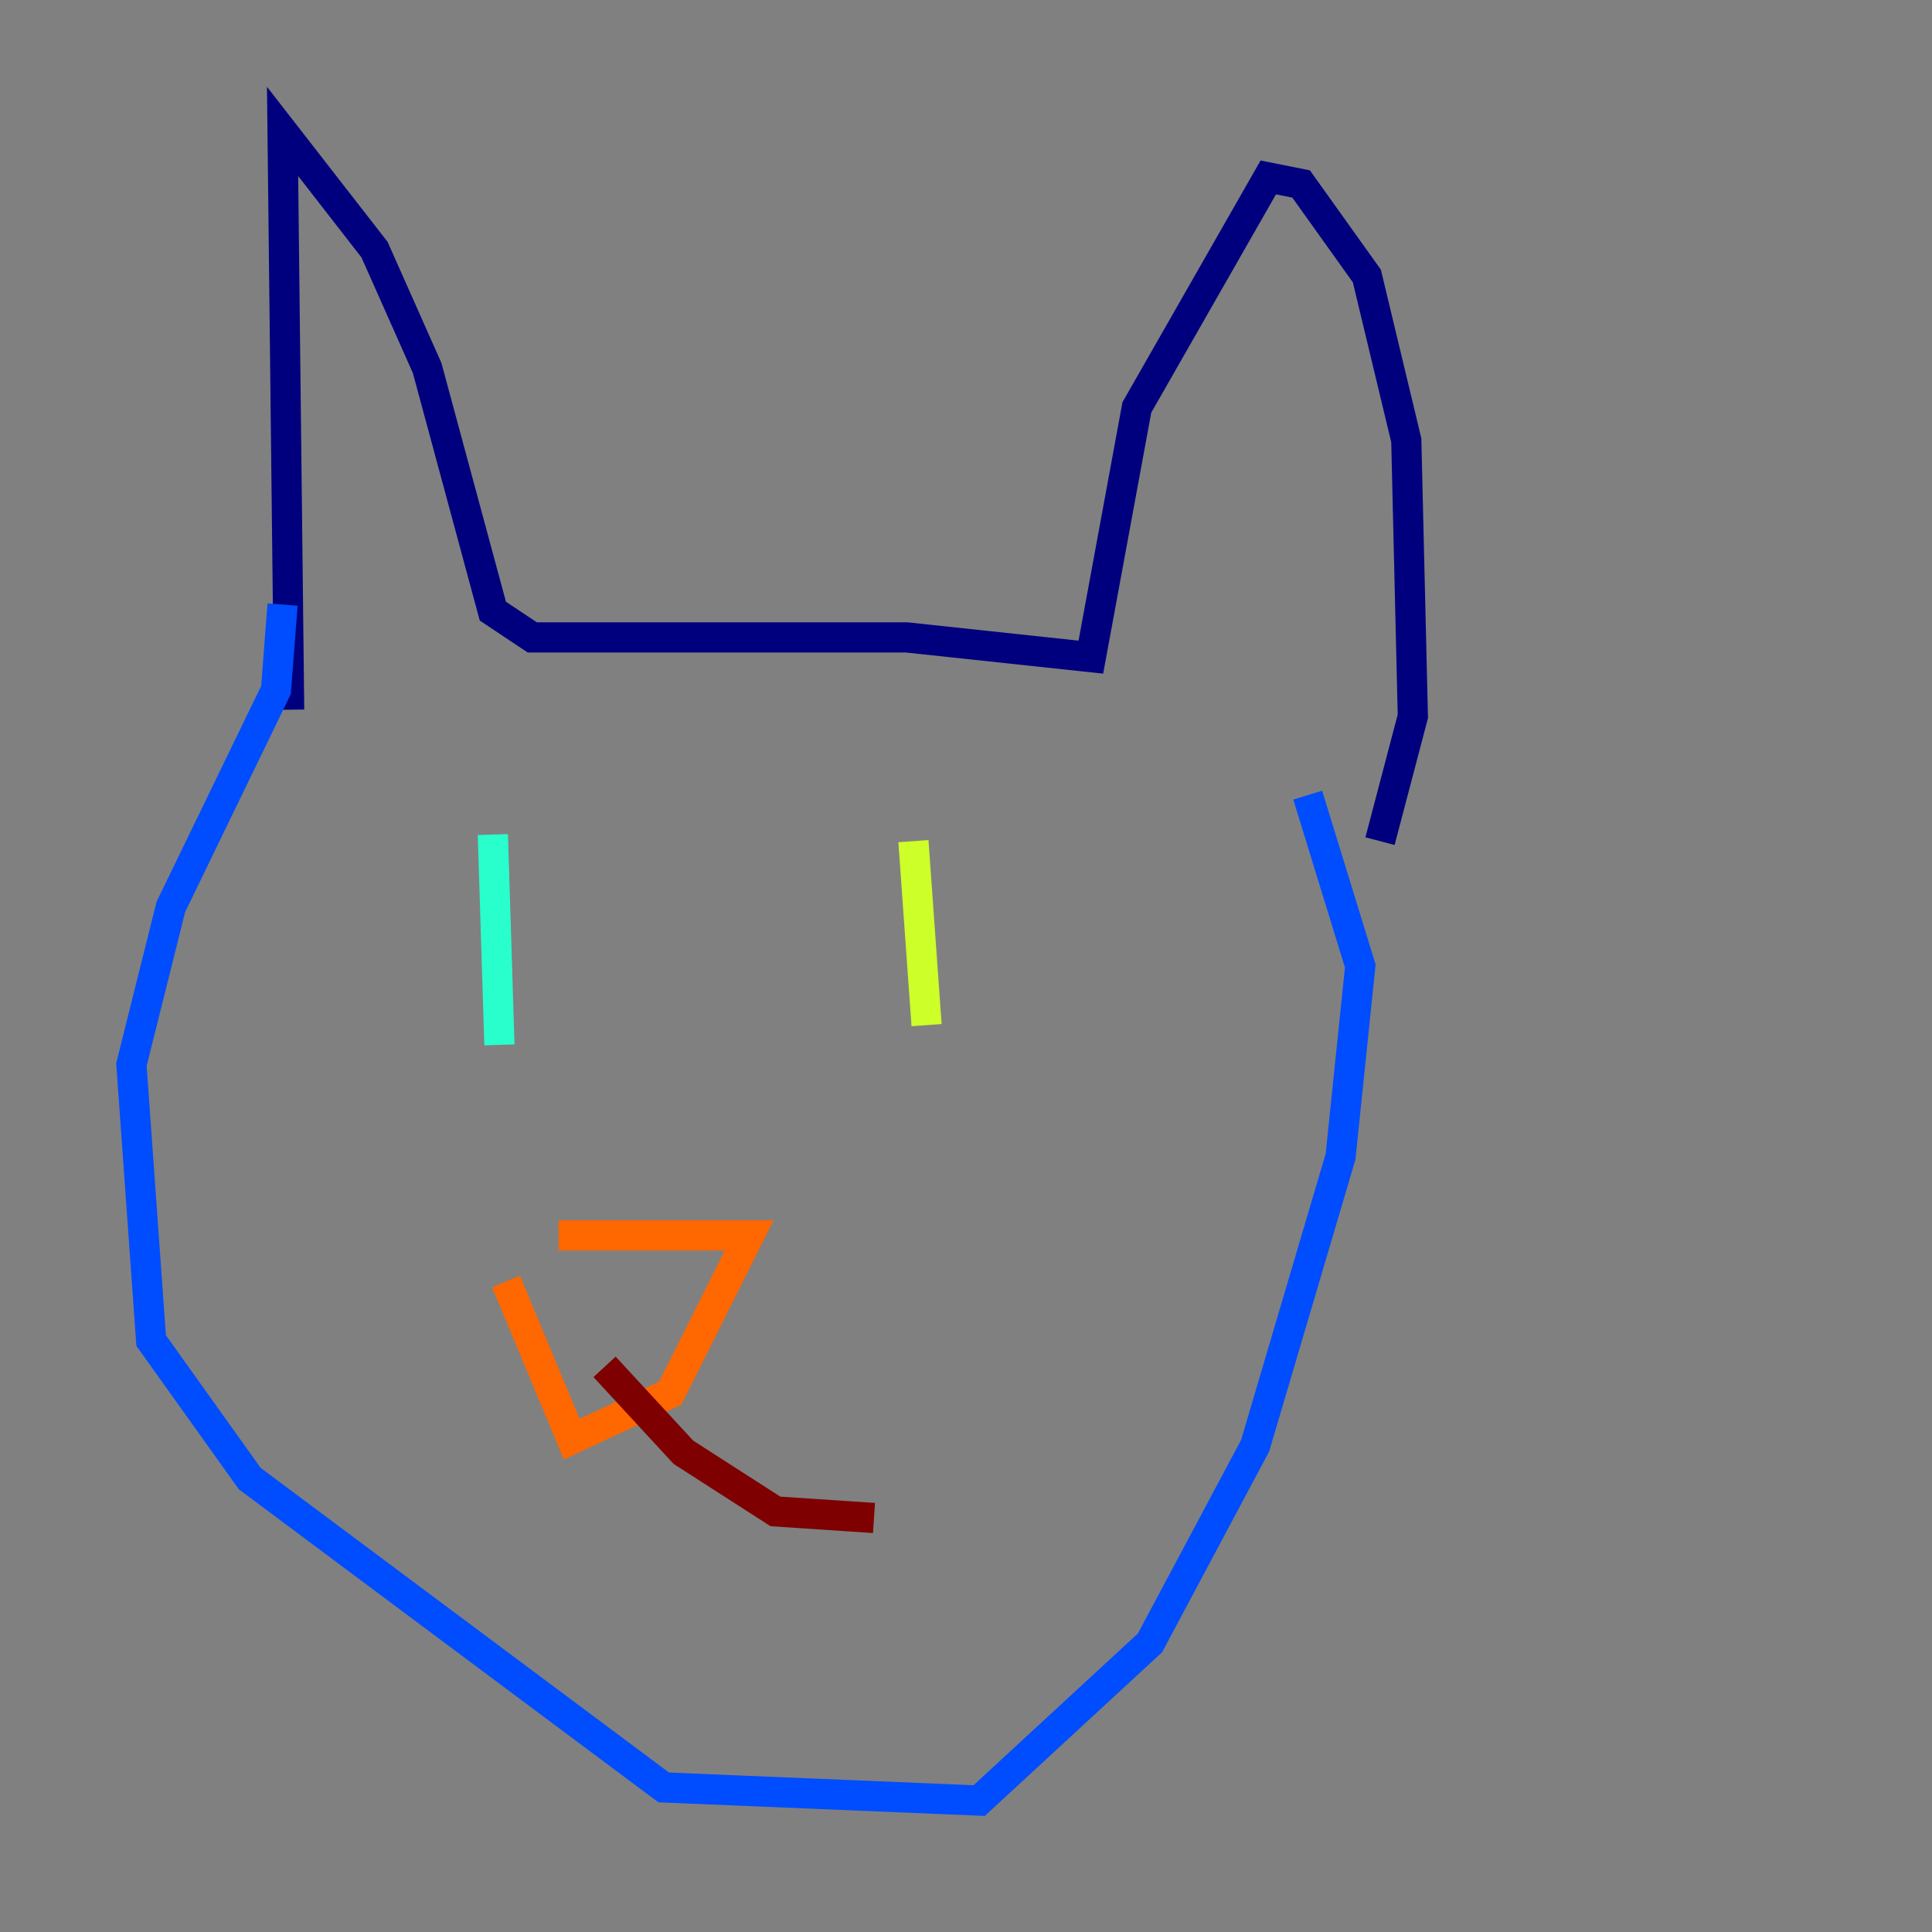 <?xml version="1.0" encoding="utf-8" ?>
<svg baseProfile="tiny" height="128" version="1.2" viewBox="0,0,128,128" width="128" xmlns="http://www.w3.org/2000/svg" xmlns:ev="http://www.w3.org/2001/xml-events" xmlns:xlink="http://www.w3.org/1999/xlink"><rect x="0" y="0" width="128" height="128" fill="#808080" stroke="none"/><defs /><polyline fill="none" points="19.157,47.02 18.721,8.707 24.816,16.544 28.299,24.381 32.653,40.49 35.265,42.231 60.082,42.231 72.272,43.537 75.32,26.993 84.027,11.755 86.204,12.191 90.558,18.286 93.17,29.17 93.605,47.456 91.429,55.728" stroke="#00007f" stroke-width="2" /><polyline fill="none" points="18.721,40.054 18.286,45.714 11.32,60.082 8.707,70.531 10.014,88.816 16.544,97.959 43.973,118.422 64.871,119.293 76.191,108.844 83.156,95.782 88.816,76.626 90.122,64.0 86.639,52.68" stroke="#004cff" stroke-width="2" /><polyline fill="none" points="32.653,55.292 33.088,69.225" stroke="#29ffcd" stroke-width="2" /><polyline fill="none" points="60.517,55.728 61.388,67.918" stroke="#cdff29" stroke-width="2" /><polyline fill="none" points="37.007,81.85 49.633,81.85 44.408,92.299 37.878,95.347 33.524,84.898" stroke="#ff6700" stroke-width="2" /><polyline fill="none" points="40.054,90.558 45.279,96.218 51.374,100.136 57.905,100.571" stroke="#7f0000" stroke-width="2" /></svg>